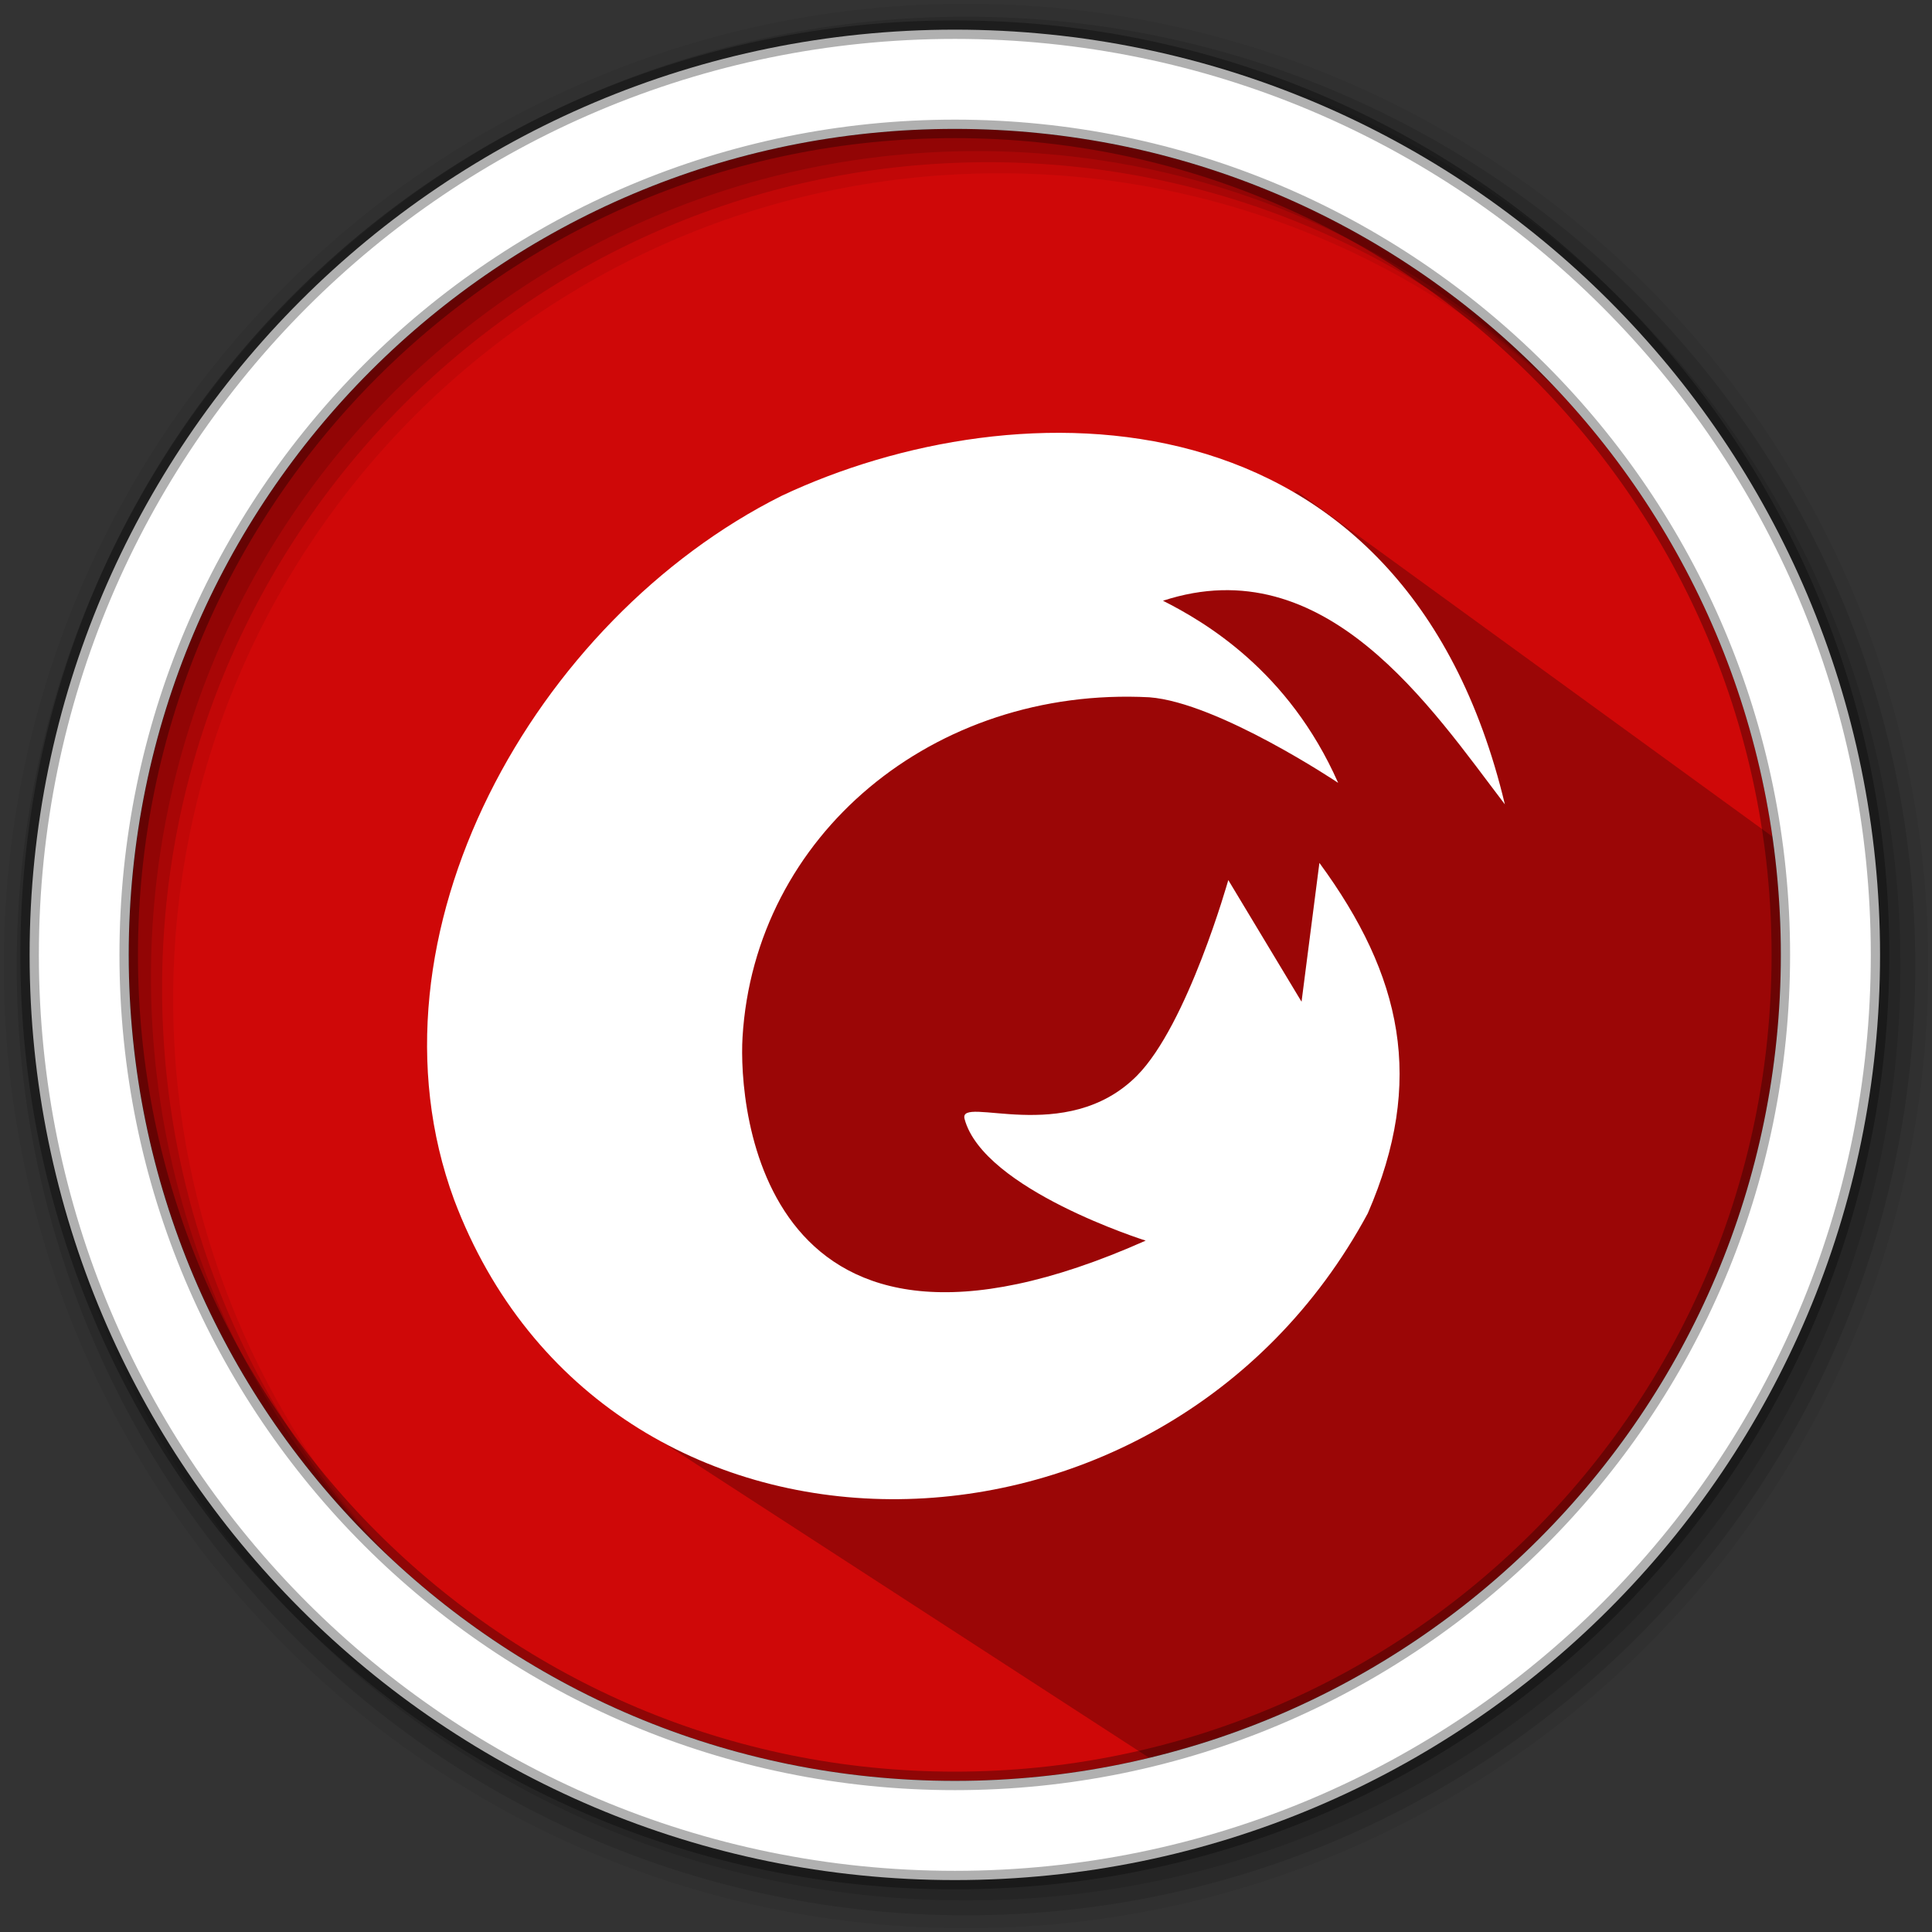 <svg height="512" viewBox="0 0 512 512" width="512" xmlns="http://www.w3.org/2000/svg">
 <rect x="0" y="0" width="512" height="512" fill="#333333" stroke="none"/>
 <path d="m471.95 253.05c0 120.9-98.01 218.9-218.9 218.9-120.9 0-218.9-98.01-218.9-218.9 0-120.9 98.01-218.9 218.9-218.9 120.9 0 218.9 98.01 218.9 218.9" fill="#CF0808" fill-rule="evenodd"/>
 <path d="m256 1c-140.83 0-255 114.17-255 255 0 140.83 114.17 255 255 255 140.83 0 255-114.17 255-255 0-140.83-114.17-255-255-255m8.827 44.931c120.9 0 218.9 98 218.9 218.9 0 120.9-98 218.9-218.9 218.9-120.9 0-218.93-98-218.93-218.9 0-120.9 98.03-218.9 218.93-218.9" fill-opacity=".067" fill-rule="evenodd"/>
 <g fill-opacity=".129" fill-rule="evenodd">
  <path d="m256 4.433c-138.94 0-251.57 112.63-251.57 251.57 0 138.94 112.63 251.57 251.57 251.57 138.94 0 251.57-112.63 251.57-251.57 0-138.94-112.63-251.57-251.57-251.57m5.885 38.556c120.9 0 218.9 98 218.9 218.9 0 120.9-98 218.9-218.9 218.9-120.9 0-218.93-98-218.93-218.9 0-120.9 98.03-218.9 218.93-218.9"/>
  <path d="m256 8.356c-136.77 0-247.64 110.87-247.64 247.64 0 136.77 110.87 247.64 247.64 247.64 136.77 0 247.64-110.87 247.64-247.64 0-136.77-110.87-247.64-247.64-247.64m2.942 31.691c120.9 0 218.9 98 218.9 218.9 0 120.9-98 218.9-218.9 218.9-120.9 0-218.93-98-218.93-218.9 0-120.9 98.03-218.9 218.93-218.9"/>
 </g>
 <path d="m314.766 132.299l-19.981-6.491-7.676-3.706 25.078 5.261-43.032-7.357-5.667-.389-38.31 8.388-1.113.934-3.416 6.687-18.38 16.423-28.423 12.586-11.66 10.614-19.404 25.068-10.538 26.054 1.149 50.47 40.841 104.499 130.389 84.549c71.832-8.318 190.894-92.262 165.61-243.8l-126.432-91.85-23.601 4.392" opacity=".25"/>
 <path d="m253.04 7.859c-135.42 0-245.19 109.78-245.19 245.19 0 135.42 109.78 245.19 245.19 245.19 135.42 0 245.19-109.78 245.19-245.19 0-135.42-109.78-245.19-245.19-245.19zm0 26.297c120.9 0 218.9 98 218.9 218.9 0 120.9-98 218.9-218.9 218.9-120.9 0-218.93-98-218.93-218.9 0-120.9 98.03-218.9 218.93-218.9z" fill="#ffffff" fill-rule="evenodd" stroke="#000000" stroke-opacity=".31" stroke-width="4.904"/>
 <path d="m398.816 213.197c-26.768-111.99-129.577-111.051-191.652-81.814-65.319 32.675-112.622 116.427-86.823 186.551 39.877 105.787 187.704 104.645 242.138 3.611 15.271-35.154 9.079-63.003-12.823-92.873l-4.733 36.796-19.413-32.246c0 0-10.773 38.357-24.238 51.884-18.74 18.821-47.395 4.907-45.651 11.425 5.009 18.74 47.997 32.246 47.997 32.246-102.003 45.416-107.96-35.307-106.838-53.893 3.224-53.496 50.558-93.077 107.807-90.098 18.26 1.387 50.037 22.677 50.037 22.677-13.139-29.757-35.419-42.692-46.416-48.262 43.111-14.108 71.042 28.339 90.618 53.985z" fill="#ffffff" fill-rule="evenodd"/>
</svg>
